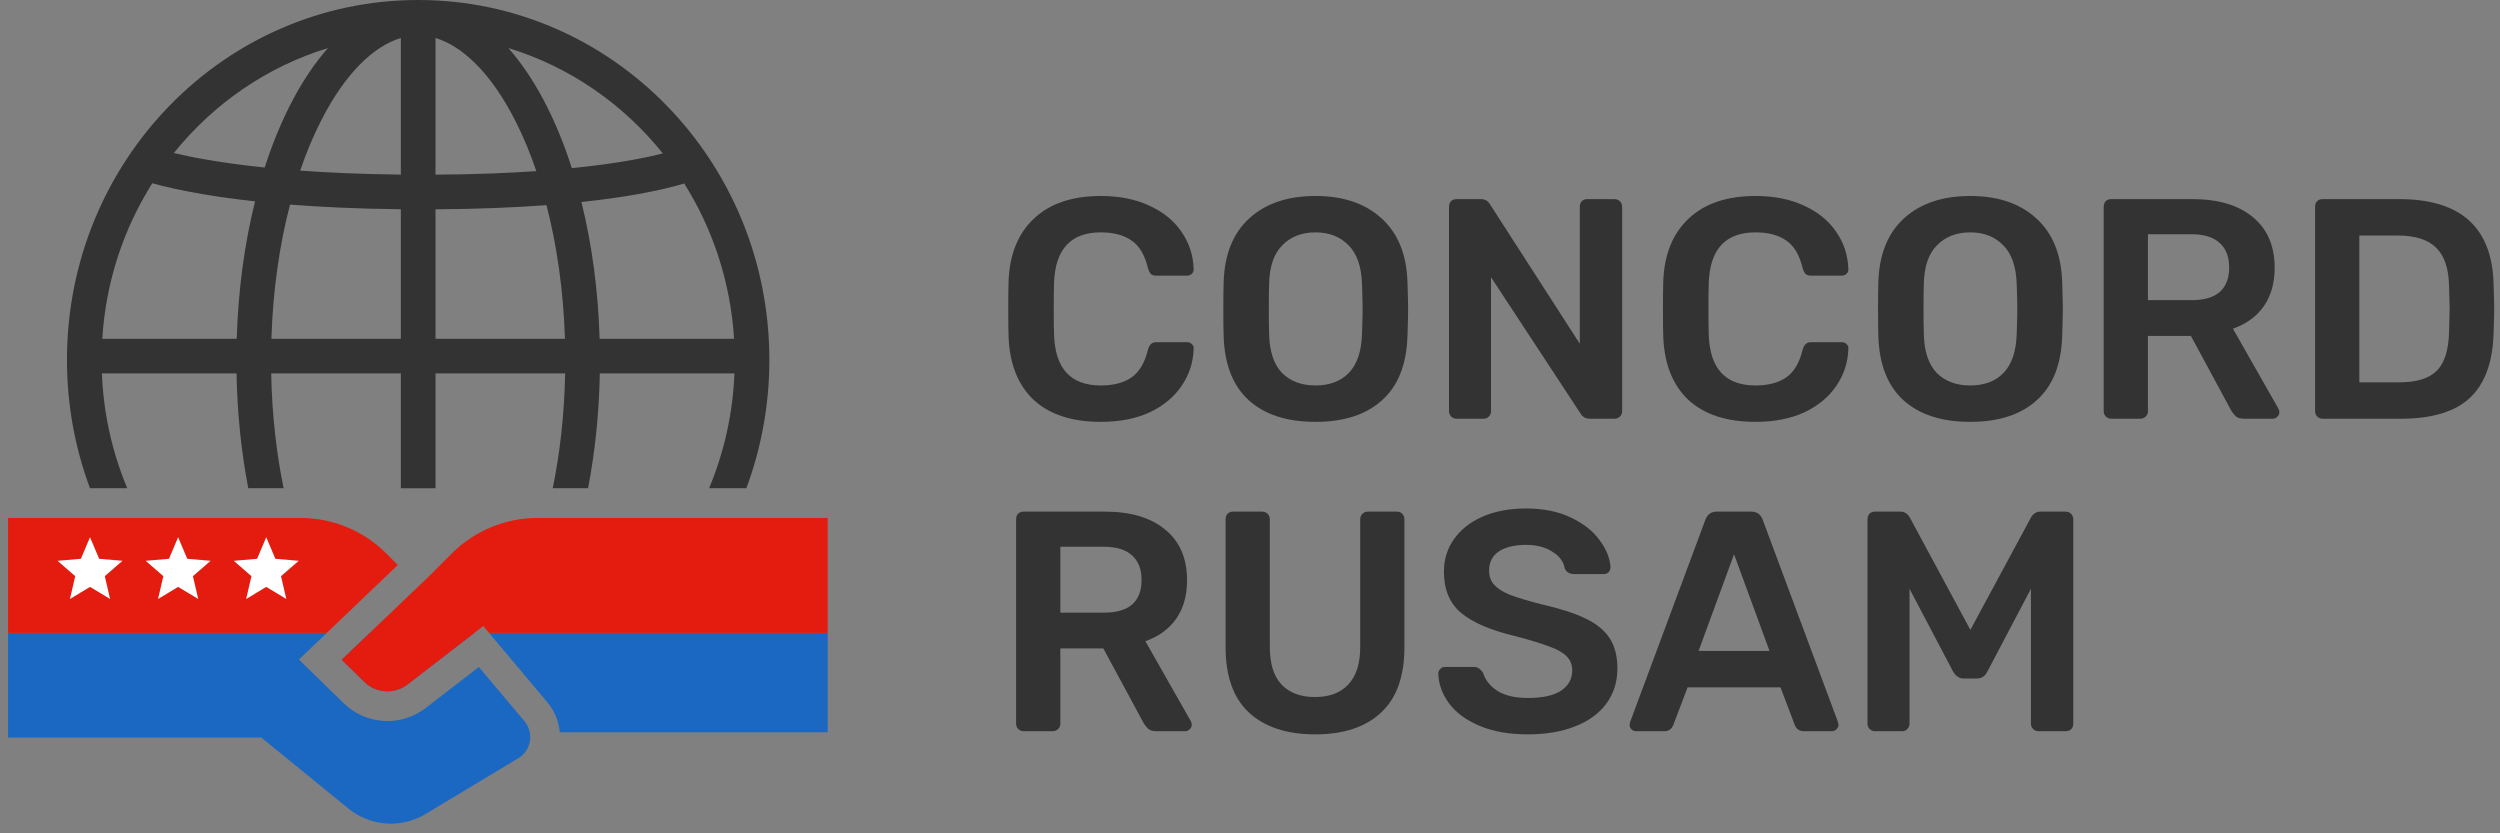 <svg width="216" height="72" viewBox="0 0 216 72" fill="none" xmlns="http://www.w3.org/2000/svg">
<rect x="0" y="0" width="216" height="72" fill="#808080" stroke="none"/>
<path d="M95.109 36.449C92.616 36.449 90.682 35.816 89.309 34.551C87.954 33.268 87.231 31.452 87.14 29.103C87.122 28.615 87.113 27.82 87.113 26.718C87.113 25.598 87.122 24.784 87.14 24.279C87.231 21.965 87.963 20.168 89.336 18.885C90.709 17.584 92.634 16.933 95.109 16.933C96.718 16.933 98.118 17.213 99.311 17.773C100.503 18.315 101.425 19.065 102.075 20.023C102.744 20.981 103.096 22.056 103.132 23.248V23.303C103.132 23.447 103.069 23.574 102.943 23.682C102.834 23.773 102.708 23.818 102.563 23.818H99.934C99.717 23.818 99.555 23.773 99.446 23.682C99.338 23.574 99.247 23.393 99.175 23.14C98.904 22.02 98.434 21.234 97.766 20.782C97.097 20.312 96.212 20.077 95.109 20.077C92.525 20.077 91.179 21.523 91.071 24.414C91.053 24.902 91.043 25.652 91.043 26.664C91.043 27.676 91.053 28.444 91.071 28.968C91.179 31.859 92.525 33.304 95.109 33.304C96.194 33.304 97.07 33.079 97.739 32.627C98.425 32.157 98.904 31.362 99.175 30.242C99.247 29.989 99.338 29.817 99.446 29.727C99.555 29.618 99.717 29.564 99.934 29.564H102.563C102.726 29.564 102.861 29.618 102.97 29.727C103.096 29.835 103.15 29.971 103.132 30.133C103.096 31.326 102.744 32.401 102.075 33.359C101.425 34.316 100.503 35.075 99.311 35.636C98.118 36.178 96.718 36.449 95.109 36.449Z" fill="#333333"/>
<path d="M113.665 36.449C111.189 36.449 109.265 35.825 107.891 34.578C106.518 33.332 105.795 31.479 105.723 29.022C105.705 28.498 105.696 27.73 105.696 26.718C105.696 25.688 105.705 24.911 105.723 24.387C105.795 21.984 106.536 20.14 107.945 18.857C109.355 17.575 111.261 16.933 113.665 16.933C116.05 16.933 117.947 17.575 119.357 18.857C120.784 20.14 121.534 21.984 121.606 24.387C121.643 25.435 121.661 26.212 121.661 26.718C121.661 27.206 121.643 27.974 121.606 29.022C121.534 31.479 120.802 33.332 119.411 34.578C118.038 35.825 116.122 36.449 113.665 36.449ZM113.665 33.304C114.875 33.304 115.833 32.943 116.538 32.22C117.243 31.497 117.622 30.386 117.676 28.886C117.712 27.802 117.73 27.07 117.73 26.691C117.73 26.275 117.712 25.543 117.676 24.495C117.622 23.014 117.233 21.911 116.511 21.189C115.788 20.448 114.839 20.077 113.665 20.077C112.472 20.077 111.514 20.448 110.792 21.189C110.069 21.911 109.689 23.014 109.653 24.495C109.635 25.019 109.626 25.751 109.626 26.691C109.626 27.612 109.635 28.344 109.653 28.886C109.689 30.368 110.06 31.479 110.764 32.22C111.487 32.943 112.454 33.304 113.665 33.304Z" fill="#333333"/>
<path d="M125.843 36.178C125.663 36.178 125.509 36.114 125.383 35.988C125.256 35.861 125.193 35.708 125.193 35.527V17.882C125.193 17.683 125.247 17.52 125.355 17.394C125.482 17.267 125.645 17.204 125.843 17.204H127.958C128.301 17.204 128.563 17.358 128.744 17.665L136.496 29.7V17.882C136.496 17.683 136.55 17.52 136.658 17.394C136.785 17.267 136.947 17.204 137.146 17.204H139.477C139.676 17.204 139.839 17.267 139.965 17.394C140.092 17.52 140.155 17.683 140.155 17.882V35.5C140.155 35.699 140.092 35.861 139.965 35.988C139.839 36.114 139.685 36.178 139.504 36.178H137.363C137.002 36.178 136.731 36.024 136.55 35.717L128.825 23.953V35.527C128.825 35.708 128.762 35.861 128.635 35.988C128.527 36.114 128.373 36.178 128.174 36.178H125.843Z" fill="#333333"/>
<path d="M151.675 36.449C149.182 36.449 147.248 35.816 145.875 34.551C144.52 33.268 143.797 31.452 143.706 29.103C143.688 28.615 143.679 27.82 143.679 26.718C143.679 25.598 143.688 24.784 143.706 24.279C143.797 21.965 144.529 20.168 145.902 18.885C147.275 17.584 149.2 16.933 151.675 16.933C153.284 16.933 154.684 17.213 155.877 17.773C157.069 18.315 157.991 19.065 158.641 20.023C159.31 20.981 159.662 22.056 159.698 23.248V23.303C159.698 23.447 159.635 23.574 159.509 23.682C159.4 23.773 159.274 23.818 159.129 23.818H156.5C156.283 23.818 156.121 23.773 156.012 23.682C155.904 23.574 155.813 23.393 155.741 23.14C155.47 22.02 155 21.234 154.332 20.782C153.663 20.312 152.778 20.077 151.675 20.077C149.091 20.077 147.745 21.523 147.637 24.414C147.619 24.902 147.61 25.652 147.61 26.664C147.61 27.676 147.619 28.444 147.637 28.968C147.745 31.859 149.091 33.304 151.675 33.304C152.76 33.304 153.636 33.079 154.305 32.627C154.991 32.157 155.47 31.362 155.741 30.242C155.813 29.989 155.904 29.817 156.012 29.727C156.121 29.618 156.283 29.564 156.5 29.564H159.129C159.292 29.564 159.427 29.618 159.536 29.727C159.662 29.835 159.717 29.971 159.698 30.133C159.662 31.326 159.31 32.401 158.641 33.359C157.991 34.316 157.069 35.075 155.877 35.636C154.684 36.178 153.284 36.449 151.675 36.449Z" fill="#333333"/>
<path d="M170.231 36.449C167.755 36.449 165.831 35.825 164.457 34.578C163.084 33.332 162.361 31.479 162.289 29.022C162.271 28.498 162.262 27.73 162.262 26.718C162.262 25.688 162.271 24.911 162.289 24.387C162.361 21.984 163.102 20.14 164.512 18.857C165.921 17.575 167.827 16.933 170.231 16.933C172.616 16.933 174.513 17.575 175.923 18.857C177.35 20.14 178.1 21.984 178.173 24.387C178.209 25.435 178.227 26.212 178.227 26.718C178.227 27.206 178.209 27.974 178.173 29.022C178.1 31.479 177.368 33.332 175.977 34.578C174.604 35.825 172.688 36.449 170.231 36.449ZM170.231 33.304C171.441 33.304 172.399 32.943 173.104 32.22C173.809 31.497 174.188 30.386 174.242 28.886C174.278 27.802 174.296 27.07 174.296 26.691C174.296 26.275 174.278 25.543 174.242 24.495C174.188 23.014 173.8 21.911 173.077 21.189C172.354 20.448 171.405 20.077 170.231 20.077C169.038 20.077 168.08 20.448 167.358 21.189C166.635 21.911 166.255 23.014 166.219 24.495C166.201 25.019 166.192 25.751 166.192 26.691C166.192 27.612 166.201 28.344 166.219 28.886C166.255 30.368 166.626 31.479 167.33 32.22C168.053 32.943 169.02 33.304 170.231 33.304Z" fill="#333333"/>
<path d="M182.409 36.178C182.229 36.178 182.075 36.114 181.949 35.988C181.822 35.861 181.759 35.708 181.759 35.527V17.882C181.759 17.683 181.813 17.52 181.921 17.394C182.048 17.267 182.211 17.204 182.409 17.204H189.43C191.652 17.204 193.387 17.719 194.634 18.749C195.899 19.779 196.531 21.243 196.531 23.14C196.531 24.459 196.215 25.57 195.582 26.474C194.95 27.359 194.065 28.001 192.926 28.398L196.856 35.31C196.911 35.419 196.938 35.518 196.938 35.608C196.938 35.771 196.874 35.907 196.748 36.015C196.64 36.123 196.513 36.178 196.369 36.178H193.875C193.586 36.178 193.36 36.114 193.197 35.988C193.035 35.843 192.89 35.663 192.764 35.446L189.294 29.022H185.581V35.527C185.581 35.708 185.517 35.861 185.391 35.988C185.264 36.114 185.102 36.178 184.903 36.178H182.409ZM189.348 25.932C190.433 25.932 191.246 25.697 191.788 25.227C192.33 24.739 192.601 24.035 192.601 23.113C192.601 22.191 192.33 21.487 191.788 20.999C191.246 20.493 190.433 20.24 189.348 20.24H185.581V25.932H189.348Z" fill="#333333"/>
<path d="M200.674 36.178C200.493 36.178 200.339 36.114 200.213 35.988C200.086 35.861 200.023 35.708 200.023 35.527V17.882C200.023 17.683 200.077 17.52 200.186 17.394C200.312 17.267 200.475 17.204 200.674 17.204H207.287C212.618 17.204 215.337 19.662 215.446 24.577C215.482 25.625 215.5 26.329 215.5 26.691C215.5 27.034 215.482 27.73 215.446 28.778C215.374 31.308 214.687 33.178 213.386 34.389C212.103 35.581 210.115 36.178 207.423 36.178H200.674ZM207.287 33.033C208.787 33.033 209.871 32.699 210.54 32.031C211.208 31.362 211.561 30.251 211.597 28.697C211.633 27.612 211.651 26.935 211.651 26.664C211.651 26.375 211.633 25.706 211.597 24.658C211.561 23.176 211.19 22.092 210.486 21.405C209.781 20.701 208.67 20.348 207.152 20.348H203.845V33.033H207.287Z" fill="#333333"/>
<path d="M88.441 63.178C88.261 63.178 88.107 63.114 87.981 62.988C87.854 62.861 87.791 62.708 87.791 62.527V44.882C87.791 44.683 87.845 44.52 87.954 44.394C88.08 44.267 88.243 44.204 88.441 44.204H95.462C97.684 44.204 99.419 44.719 100.666 45.749C101.931 46.779 102.563 48.243 102.563 50.14C102.563 51.459 102.247 52.571 101.615 53.474C100.982 54.359 100.097 55.001 98.958 55.398L102.888 62.31C102.943 62.419 102.97 62.518 102.97 62.608C102.97 62.771 102.907 62.907 102.78 63.015C102.672 63.123 102.545 63.178 102.401 63.178H99.907C99.618 63.178 99.392 63.114 99.229 62.988C99.067 62.843 98.922 62.663 98.796 62.446L95.326 56.022H91.613V62.527C91.613 62.708 91.549 62.861 91.423 62.988C91.296 63.114 91.134 63.178 90.935 63.178H88.441ZM95.38 52.932C96.465 52.932 97.278 52.697 97.82 52.227C98.362 51.739 98.633 51.035 98.633 50.113C98.633 49.191 98.362 48.487 97.82 47.999C97.278 47.493 96.465 47.24 95.38 47.24H91.613V52.932H95.38Z" fill="#333333"/>
<path d="M113.645 63.449C111.187 63.449 109.281 62.825 107.925 61.578C106.57 60.332 105.892 58.443 105.892 55.913V44.882C105.892 44.683 105.947 44.52 106.055 44.394C106.182 44.267 106.344 44.204 106.543 44.204H109.037C109.235 44.204 109.398 44.267 109.525 44.394C109.651 44.52 109.714 44.683 109.714 44.882V55.913C109.714 57.341 110.049 58.416 110.717 59.139C111.404 59.862 112.371 60.223 113.617 60.223C114.864 60.223 115.822 59.862 116.491 59.139C117.177 58.416 117.521 57.341 117.521 55.913V44.882C117.521 44.683 117.584 44.52 117.71 44.394C117.837 44.267 117.999 44.204 118.198 44.204H120.692C120.891 44.204 121.044 44.267 121.153 44.394C121.279 44.52 121.342 44.683 121.342 44.882V55.913C121.342 58.443 120.665 60.332 119.31 61.578C117.972 62.825 116.084 63.449 113.645 63.449Z" fill="#333333"/>
<path d="M132.018 63.449C130.392 63.449 129.001 63.205 127.844 62.717C126.688 62.229 125.811 61.587 125.215 60.792C124.619 59.997 124.302 59.13 124.266 58.19C124.266 58.046 124.32 57.919 124.429 57.811C124.537 57.684 124.673 57.621 124.835 57.621H127.302C127.501 57.621 127.663 57.666 127.79 57.757C127.916 57.847 128.034 57.973 128.142 58.136C128.323 58.751 128.729 59.265 129.362 59.681C130.012 60.097 130.898 60.304 132.018 60.304C133.283 60.304 134.232 60.097 134.864 59.681C135.515 59.247 135.84 58.66 135.84 57.919C135.84 57.431 135.677 57.025 135.352 56.7C135.027 56.374 134.53 56.094 133.861 55.859C133.211 55.606 132.235 55.308 130.934 54.965C128.802 54.459 127.239 53.79 126.245 52.959C125.251 52.128 124.754 50.935 124.754 49.381C124.754 48.333 125.043 47.402 125.621 46.589C126.2 45.758 127.022 45.108 128.088 44.638C129.172 44.168 130.428 43.933 131.856 43.933C133.355 43.933 134.647 44.195 135.732 44.719C136.834 45.243 137.665 45.903 138.225 46.698C138.804 47.475 139.111 48.252 139.147 49.029C139.147 49.173 139.093 49.309 138.984 49.435C138.876 49.544 138.74 49.598 138.578 49.598H136.003C135.605 49.598 135.334 49.435 135.19 49.11C135.099 48.532 134.747 48.053 134.132 47.673C133.518 47.276 132.759 47.077 131.856 47.077C130.862 47.077 130.076 47.267 129.497 47.646C128.937 48.026 128.657 48.577 128.657 49.3C128.657 49.788 128.802 50.194 129.091 50.52C129.38 50.845 129.832 51.134 130.446 51.387C131.06 51.622 131.955 51.893 133.13 52.2C134.738 52.561 136.012 52.968 136.951 53.42C137.909 53.871 138.614 54.441 139.066 55.127C139.517 55.814 139.743 56.691 139.743 57.757C139.743 58.931 139.418 59.952 138.767 60.819C138.135 61.669 137.231 62.319 136.057 62.771C134.9 63.223 133.554 63.449 132.018 63.449Z" fill="#333333"/>
<path d="M141.365 63.178C141.202 63.178 141.067 63.123 140.958 63.015C140.85 62.907 140.796 62.771 140.796 62.608L140.85 62.364L147.355 44.882C147.536 44.43 147.861 44.204 148.331 44.204H151.313C151.782 44.204 152.108 44.43 152.288 44.882L158.794 62.364L158.848 62.608C158.848 62.771 158.785 62.907 158.658 63.015C158.55 63.123 158.423 63.178 158.279 63.178H155.866C155.487 63.178 155.225 63.006 155.08 62.663L153.833 59.383H145.81L144.563 62.663C144.419 63.006 144.157 63.178 143.777 63.178H141.365ZM146.759 56.239H152.885L149.822 47.89L146.759 56.239Z" fill="#333333"/>
<path d="M162.001 63.178C161.82 63.178 161.667 63.114 161.54 62.988C161.414 62.861 161.351 62.708 161.351 62.527V44.882C161.351 44.683 161.405 44.52 161.513 44.394C161.64 44.267 161.802 44.204 162.001 44.204H164.197C164.54 44.204 164.811 44.376 165.01 44.719L170.241 54.423L175.472 44.719C175.671 44.376 175.942 44.204 176.286 44.204H178.454C178.653 44.204 178.815 44.267 178.942 44.394C179.068 44.52 179.132 44.683 179.132 44.882V62.527C179.132 62.726 179.068 62.889 178.942 63.015C178.815 63.123 178.653 63.178 178.454 63.178H176.123C175.942 63.178 175.789 63.114 175.662 62.988C175.536 62.861 175.472 62.708 175.472 62.527V50.872L171.705 58.028C171.506 58.425 171.208 58.624 170.81 58.624H169.672C169.292 58.624 168.985 58.425 168.75 58.028L164.983 50.872V62.527C164.983 62.708 164.919 62.861 164.793 62.988C164.685 63.114 164.531 63.178 164.332 63.178H162.001Z" fill="#333333"/>
<path fill-rule="evenodd" clip-rule="evenodd" d="M51.824 32.264H63.456C63.315 35.779 62.548 39.122 61.267 42.181H64.484C65.769 38.736 66.473 34.996 66.473 31.088C66.473 13.918 52.888 0 36.13 0C19.371 0 5.786 13.918 5.786 31.088C5.786 34.996 6.49 38.736 7.775 42.181H10.993C9.712 39.122 8.944 35.779 8.804 32.264H20.436C20.5 35.747 20.854 39.083 21.451 42.181H24.504C23.878 39.128 23.499 35.789 23.431 32.264H34.633V42.186H37.627V32.264H48.829C48.761 35.789 48.382 39.128 47.756 42.181H50.809C51.406 39.083 51.76 35.747 51.824 32.264ZM51.807 29.27L63.423 29.27C63.117 24.336 61.574 19.759 59.115 15.853C58.254 16.112 56.973 16.439 55.177 16.763C53.833 17.005 52.199 17.245 50.236 17.453C51.13 21.055 51.681 25.049 51.807 29.27ZM47.215 17.724C48.112 21.184 48.681 25.09 48.811 29.27H37.627L37.627 18.085C41.35 18.062 44.524 17.925 47.215 17.724ZM23.449 29.27H34.633L34.633 18.079C30.936 18.041 27.761 17.889 25.057 17.677C24.153 21.148 23.58 25.071 23.449 29.27ZM46.34 14.785C43.868 14.955 40.981 15.07 37.627 15.091V3.283C39.887 3.962 42.382 6.197 44.562 10.508C45.216 11.802 45.813 13.235 46.34 14.785ZM34.633 15.085V3.283C32.373 3.962 29.878 6.197 27.698 10.508C27.05 11.79 26.458 13.207 25.935 14.74C28.418 14.921 31.304 15.049 34.633 15.085ZM49.407 14.528C51.536 14.315 53.265 14.064 54.646 13.816C55.724 13.622 56.589 13.429 57.267 13.257C53.842 8.981 49.213 5.768 43.926 4.154C46.153 6.677 48.037 10.249 49.407 14.528ZM28.334 4.154C23.062 5.763 18.444 8.963 15.021 13.222C15.777 13.403 16.747 13.607 17.953 13.813C19.291 14.042 20.92 14.272 22.87 14.473C24.239 10.218 26.117 6.666 28.334 4.154ZM22.038 17.395C20.254 17.202 18.732 16.984 17.449 16.765C15.494 16.431 14.095 16.095 13.169 15.835L13.158 15.832C10.691 19.742 9.143 24.327 8.837 29.27L20.453 29.27C20.579 25.027 21.136 21.012 22.038 17.395Z" fill="#333333"/>
<path fill-rule="evenodd" clip-rule="evenodd" d="M28.237 54.677H0.696V63.721H22.574L30.107 69.861C32.002 71.406 34.662 71.596 36.758 70.336L44.775 65.516C45.903 64.839 46.157 63.314 45.31 62.307L41.374 57.625L36.781 61.17C34.644 62.819 31.618 62.643 29.688 60.756L25.827 56.981L28.237 54.677ZM71.513 63.267V54.677H42.248L47.275 60.655C47.926 61.429 48.281 62.343 48.361 63.267H71.513ZM40.993 54.677H31.951L29.52 57.002L31.482 58.92C32.498 59.913 34.089 60.006 35.213 59.138L40.993 54.677Z" fill="#1B68C2"/>
<path fill-rule="evenodd" clip-rule="evenodd" d="M0.696 44.748H25.951C28.745 44.748 31.425 45.859 33.398 47.838L34.372 48.814L28.237 54.677H0.696V44.748ZM42.248 54.677H71.513V44.748H46.461C43.667 44.748 40.987 45.859 39.014 47.838L37.104 49.752L29.52 57.002L31.482 58.92C32.498 59.913 34.089 60.006 35.213 59.138L41.754 54.09L42.248 54.677Z" fill="#E41C0F"/>
<path d="M15.39 46.415L16.179 48.28L18.196 48.454L16.667 49.781L17.125 51.753L15.39 50.708L13.656 51.753L14.113 49.781L12.584 48.454L14.601 48.28L15.39 46.415Z" fill="white"/>
<path d="M7.777 46.415L8.567 48.28L10.584 48.454L9.054 49.781L9.512 51.753L7.777 50.708L6.043 51.753L6.5 49.781L4.971 48.454L6.988 48.28L7.777 46.415Z" fill="white"/>
<path d="M23.003 46.415L23.792 48.28L25.809 48.454L24.279 49.781L24.737 51.753L23.003 50.708L21.268 51.753L21.726 49.781L20.196 48.454L22.213 48.28L23.003 46.415Z" fill="white"/>
</svg>
